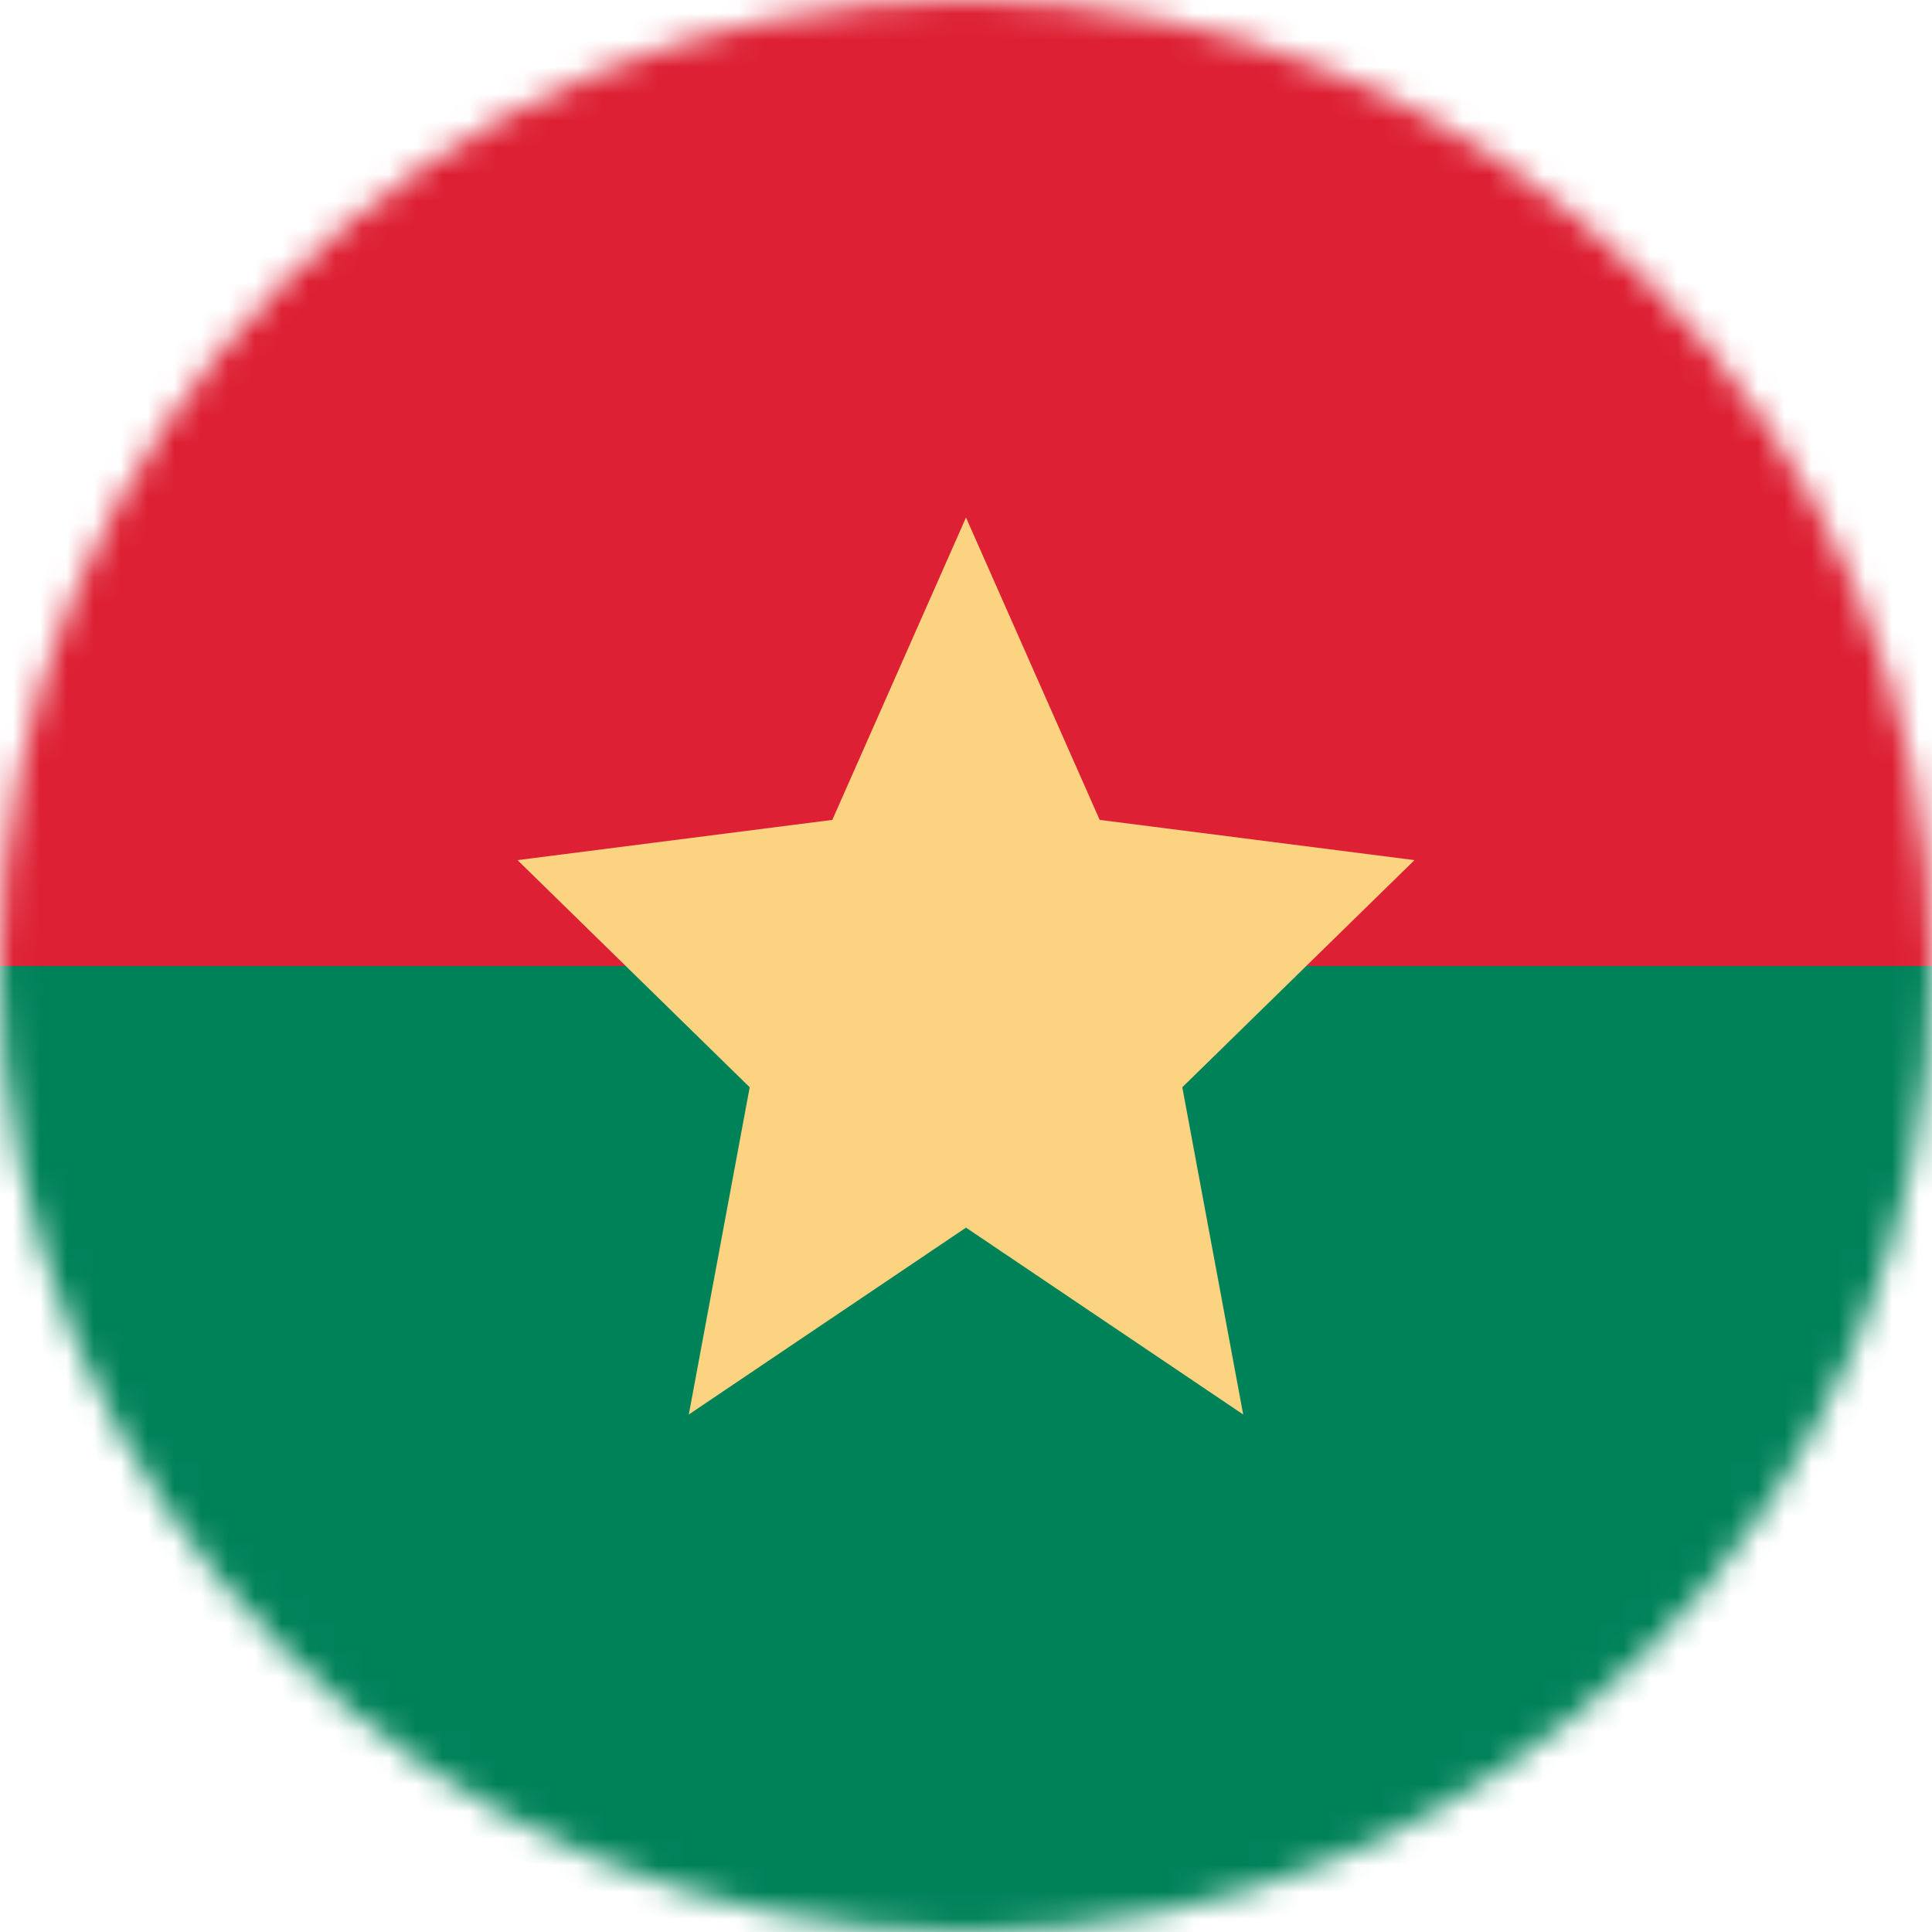 <svg width="72" height="72" viewBox="0 0 72 72" fill="none" xmlns="http://www.w3.org/2000/svg">
<mask id="mask0_17_7521" style="mask-type:alpha" maskUnits="userSpaceOnUse" x="0" y="0" width="72" height="72">
<circle cx="36" cy="36" r="36" fill="#D9D9D9"/>
</mask>
<g mask="url(#mask0_17_7521)">
<rect y="72" width="36" height="72" transform="rotate(-90 0 72)" fill="#008259"/>
<rect y="36" width="36" height="72" transform="rotate(-90 0 36)" fill="#DD2033"/>
<path d="M36 19.286L31.018 30.555L19.286 32.054L27.939 40.519L25.67 52.714L36 45.75L46.33 52.714L44.061 40.519L52.714 32.054L40.982 30.555L36 19.286Z" fill="#FBD381"/>
</g>
</svg>
